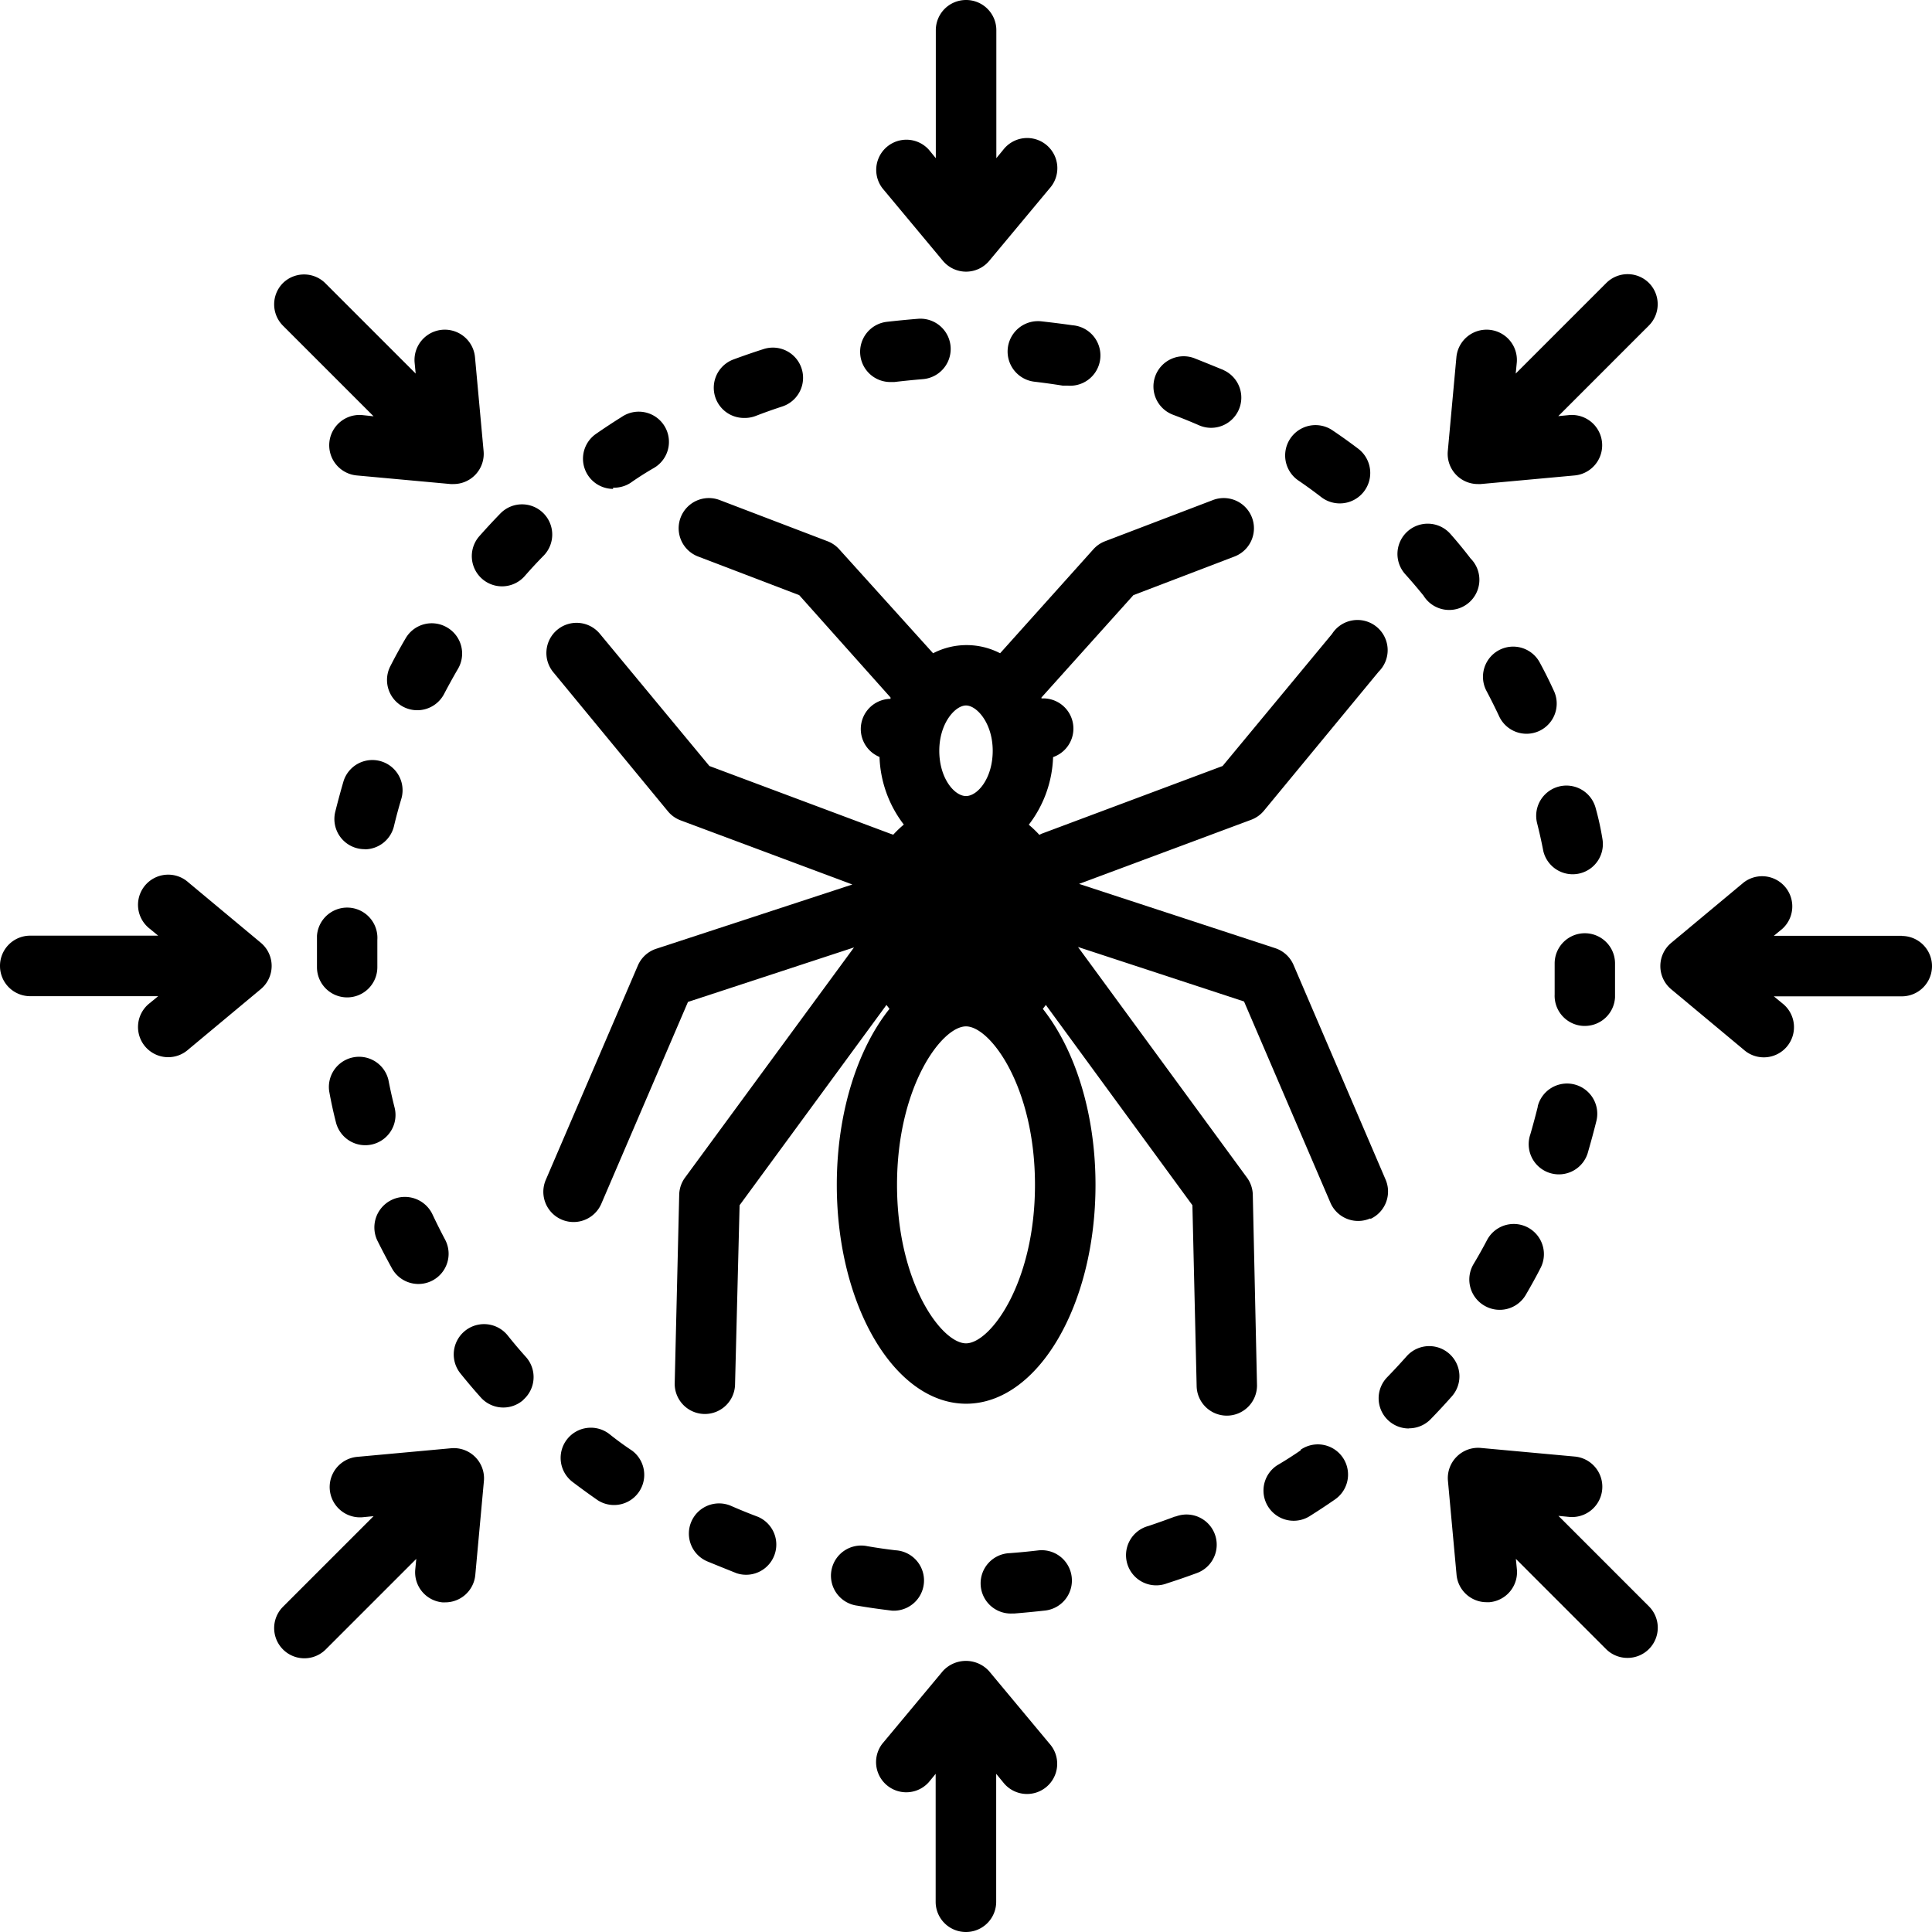 <svg height='100px' width='100px'  fill="#000000" xmlns="http://www.w3.org/2000/svg" data-name="Layer 1" viewBox="0 0 128 128" x="0px" y="0px"><title>house service final solid black</title><path d="M90.79,80.76a2,2,0,0,0,1-2.63l-6.09-14.2a2,2,0,0,0-1.21-1.11l-13-4.26L82.9,54.31a2,2,0,0,0,.84-.6l7.6-9.21A2,2,0,1,0,88.25,42L81,50.75,69,55.24l-.14.07a7.35,7.35,0,0,0-.7-.67,7.76,7.76,0,0,0,1.61-4.48,2,2,0,0,0-.63-3.89H69l0-.06,6.09-6.78,6.7-2.56a2,2,0,0,0-1.43-3.74l-7.15,2.73a2,2,0,0,0-.77.53l-6.18,6.89a4.83,4.83,0,0,0-4.44,0L55.6,36.39a2,2,0,0,0-.77-.53l-7.15-2.73a2,2,0,0,0-1.43,3.74l6.7,2.56L59,46.21l0,.09a2,2,0,0,0-.73,3.85,7.77,7.77,0,0,0,1.61,4.48,7.41,7.41,0,0,0-.7.67L59,55.24,47,50.75,39.75,42a2,2,0,1,0-3.09,2.54l7.59,9.21a2,2,0,0,0,.84.6l11.38,4.25-13,4.26a2,2,0,0,0-1.21,1.11l-6.1,14.2a2,2,0,1,0,3.68,1.58l5.74-13.37,11-3.61L45.4,78A2,2,0,0,0,45,79.12l-.3,12.56a2,2,0,0,0,2,2h0a2,2,0,0,0,2-2L49,79.85l9.73-13.27.2.26c-2.11,2.64-3.49,6.87-3.49,11.66,0,8,3.84,14.5,8.57,14.5s8.57-6.49,8.57-14.5c0-4.79-1.38-9-3.49-11.66l.2-.26L79,79.85l.28,11.94a2,2,0,0,0,2,2h0a2,2,0,0,0,2-2L83,79.12A2,2,0,0,0,82.6,78L71.42,62.74l11,3.61,5.74,13.37a2,2,0,0,0,2.63,1ZM64,46.74c.72,0,1.77,1.18,1.77,3s-1,3-1.77,3-1.77-1.18-1.77-3S63.28,46.74,64,46.74ZM64,89c-1.61,0-4.57-4-4.57-10.5S62.39,68,64,68s4.57,4,4.57,10.5S65.61,89,64,89Z"></path><path d="M36,34a2,2,0,0,0-2.83,0q-.72.74-1.41,1.52a2,2,0,1,0,3,2.65q.62-.71,1.28-1.38A2,2,0,0,0,36,34Z"></path><path d="M29.62,41.57a2,2,0,0,0-2.74.71q-.53.9-1,1.82A2,2,0,1,0,29.41,46q.44-.84.91-1.65A2,2,0,0,0,29.62,41.57Z"></path><path d="M24.16,56.27a2,2,0,0,0,1.94-1.53q.22-.92.49-1.82a2,2,0,0,0-3.84-1.13q-.29,1-.54,2a2,2,0,0,0,1.94,2.47Z"></path><path d="M25.95,84a2,2,0,0,0,3.54-1.87q-.44-.83-.84-1.68A2,2,0,0,0,25,82.19Q25.47,83.13,25.95,84Z"></path><path d="M21,62q0,1,0,2v.08a2,2,0,0,0,2,2,2,2,0,0,0,2-2q0-.91,0-1.81A2,2,0,1,0,21,62Z"></path><path d="M40.62,32.31A2,2,0,0,0,41.76,32q.77-.54,1.57-1a2,2,0,1,0-2.12-3.39q-.88.55-1.73,1.14a2,2,0,0,0,1.14,3.64Z"></path><path d="M22.26,74.37a2,2,0,1,0,3.88-1q-.23-.91-.41-1.84a2,2,0,0,0-3.92.77Q22,73.36,22.26,74.37Z"></path><path d="M81.05,24.51q-1-.41-1.93-.78a2,2,0,1,0-1.4,3.75q.88.33,1.75.71a2,2,0,0,0,1.59-3.67Z"></path><path d="M88.31,28.53A2,2,0,1,0,86,31.82q.78.53,1.53,1.11A2,2,0,0,0,90,29.74Q89.17,29.11,88.31,28.53Z"></path><path d="M98.34,86.5a2,2,0,0,0,2.74-.7c.35-.6.69-1.21,1-1.82a2,2,0,0,0-3.54-1.86q-.44.84-.92,1.64A2,2,0,0,0,98.34,86.5Z"></path><path d="M57,23.55a2,2,0,0,0,2,1.76l.25,0q.93-.11,1.88-.19a2,2,0,1,0-.3-4q-1,.08-2.06.2A2,2,0,0,0,57,23.55Z"></path><path d="M49.35,27.69a2,2,0,0,0,.71-.13q.88-.34,1.77-.63a2,2,0,0,0-1.25-3.8q-1,.32-2,.69a2,2,0,0,0,.71,3.87Z"></path><path d="M69,21.29a2,2,0,1,0-.46,4q.94.11,1.87.26l.33,0a2,2,0,0,0,.32-4Q70.08,21.41,69,21.29Z"></path><path d="M34.68,92.73a2,2,0,0,0,.17-2.82q-.63-.7-1.22-1.44A2,2,0,0,0,30.51,91q.65.81,1.34,1.58a2,2,0,0,0,2.82.17Z"></path><path d="M77.86,100.47q-.88.33-1.77.63a2,2,0,1,0,1.23,3.8q1-.32,2-.69a2,2,0,0,0-1.42-3.74Z"></path><path d="M71,104.46a2,2,0,0,0-2.23-1.74q-.93.11-1.87.18a2,2,0,0,0,.14,4h.15q1-.08,2.07-.2A2,2,0,0,0,71,104.46Z"></path><path d="M86.17,96.09q-.77.53-1.57,1a2,2,0,0,0,2.12,3.39q.88-.55,1.73-1.14a2,2,0,1,0-2.28-3.29Z"></path><path d="M105.72,53.55a2,2,0,1,0-3.88,1q.23.91.41,1.84a2,2,0,0,0,3.92-.78Q106,54.55,105.72,53.55Z"></path><path d="M93.35,94.63a2,2,0,0,0,1.43-.6q.73-.75,1.41-1.52a2,2,0,1,0-3-2.65q-.63.71-1.28,1.38a2,2,0,0,0,1.43,3.4Z"></path><path d="M101.88,73.33q-.23.92-.49,1.82a2,2,0,1,0,3.83,1.14q.29-1,.54-2a2,2,0,1,0-3.88-1Z"></path><path d="M96.09,35.37a2,2,0,0,0-3,2.66q.63.7,1.22,1.43A2,2,0,1,0,97.43,37Q96.78,36.15,96.09,35.37Z"></path><path d="M59.1,106.71a2,2,0,0,0,.23-4q-.94-.11-1.86-.27a2,2,0,1,0-.67,3.94q1,.17,2.06.3Z"></path><path d="M107,66.07q0-1,0-2.07v-.17a2,2,0,1,0-4,0V64q0,.95,0,1.88a2,2,0,0,0,1.9,2.09h.1A2,2,0,0,0,107,66.07Z"></path><path d="M102,43.87a2,2,0,0,0-3.53,1.88q.44.83.84,1.68a2,2,0,1,0,3.62-1.7Q102.5,44.79,102,43.87Z"></path><path d="M40.36,95a2,2,0,1,0-2.43,3.18q.83.63,1.68,1.22a2,2,0,0,0,2.27-3.29Q41.11,95.6,40.36,95Z"></path><path d="M48.46,99.78a2,2,0,1,0-1.59,3.67q1,.41,1.93.78a2,2,0,0,0,1.41-3.74Q49.33,100.16,48.46,99.78Z"></path><path d="M64,0a2,2,0,0,0-2,2v8.48l-.46-.56a2,2,0,0,0-3.07,2.56l4,4.8a2,2,0,0,0,3.07,0l4-4.8a2,2,0,1,0-3.07-2.56l-.46.56V2A2,2,0,0,0,64,0Z"></path><path d="M64,128a2,2,0,0,0,2-2v-8.48l.46.56a2,2,0,1,0,3.07-2.56l-4-4.8a2.07,2.07,0,0,0-3.07,0l-4,4.8a2,2,0,0,0,3.07,2.56l.46-.56V126A2,2,0,0,0,64,128Z"></path><path d="M126,62h-8.48l.56-.46a2,2,0,0,0-2.56-3.07l-4.8,4a2,2,0,0,0,0,3.07l4.8,4a2,2,0,1,0,2.56-3.07l-.56-.46H126a2,2,0,0,0,0-4Z"></path><path d="M0,64a2,2,0,0,0,2,2h8.48l-.56.46a2,2,0,1,0,2.56,3.07l4.8-4a2,2,0,0,0,0-3.07l-4.8-4a2,2,0,1,0-2.56,3.07l.56.46H2A2,2,0,0,0,0,64Z"></path><path d="M107.84,109.84a2,2,0,0,0,1.41-3.41l-6-6,.72.07a2,2,0,1,0,.36-4l-6.22-.57a2,2,0,0,0-1.6.58,2,2,0,0,0-.58,1.6l.57,6.22a2,2,0,0,0,2,1.82h.18A2,2,0,0,0,100.5,104l-.07-.72,6,6A2,2,0,0,0,107.84,109.84Z"></path><path d="M18.75,18.75a2,2,0,0,0,0,2.83l6,6L24,27.5a2,2,0,1,0-.36,4l6.22.57h.18a2,2,0,0,0,2-2.18l-.57-6.22a2,2,0,1,0-4,.36l.07.72-6-6A2,2,0,0,0,18.75,18.75Z"></path><path d="M29.31,106.16h.18a2,2,0,0,0,2-1.82l.57-6.22a2,2,0,0,0-2.17-2.17l-6.22.57a2,2,0,0,0,.36,4l.72-.07-6,6a2,2,0,1,0,2.83,2.83l6-6-.07.72A2,2,0,0,0,29.31,106.16Z"></path><path d="M109.25,18.75a2,2,0,0,0-2.83,0l-6,6,.07-.72a2,2,0,0,0-4-.36l-.57,6.22a2,2,0,0,0,2,2.18h.18l6.22-.57a2,2,0,1,0-.36-4l-.72.07,6-6A2,2,0,0,0,109.25,18.75Z"></path></svg>